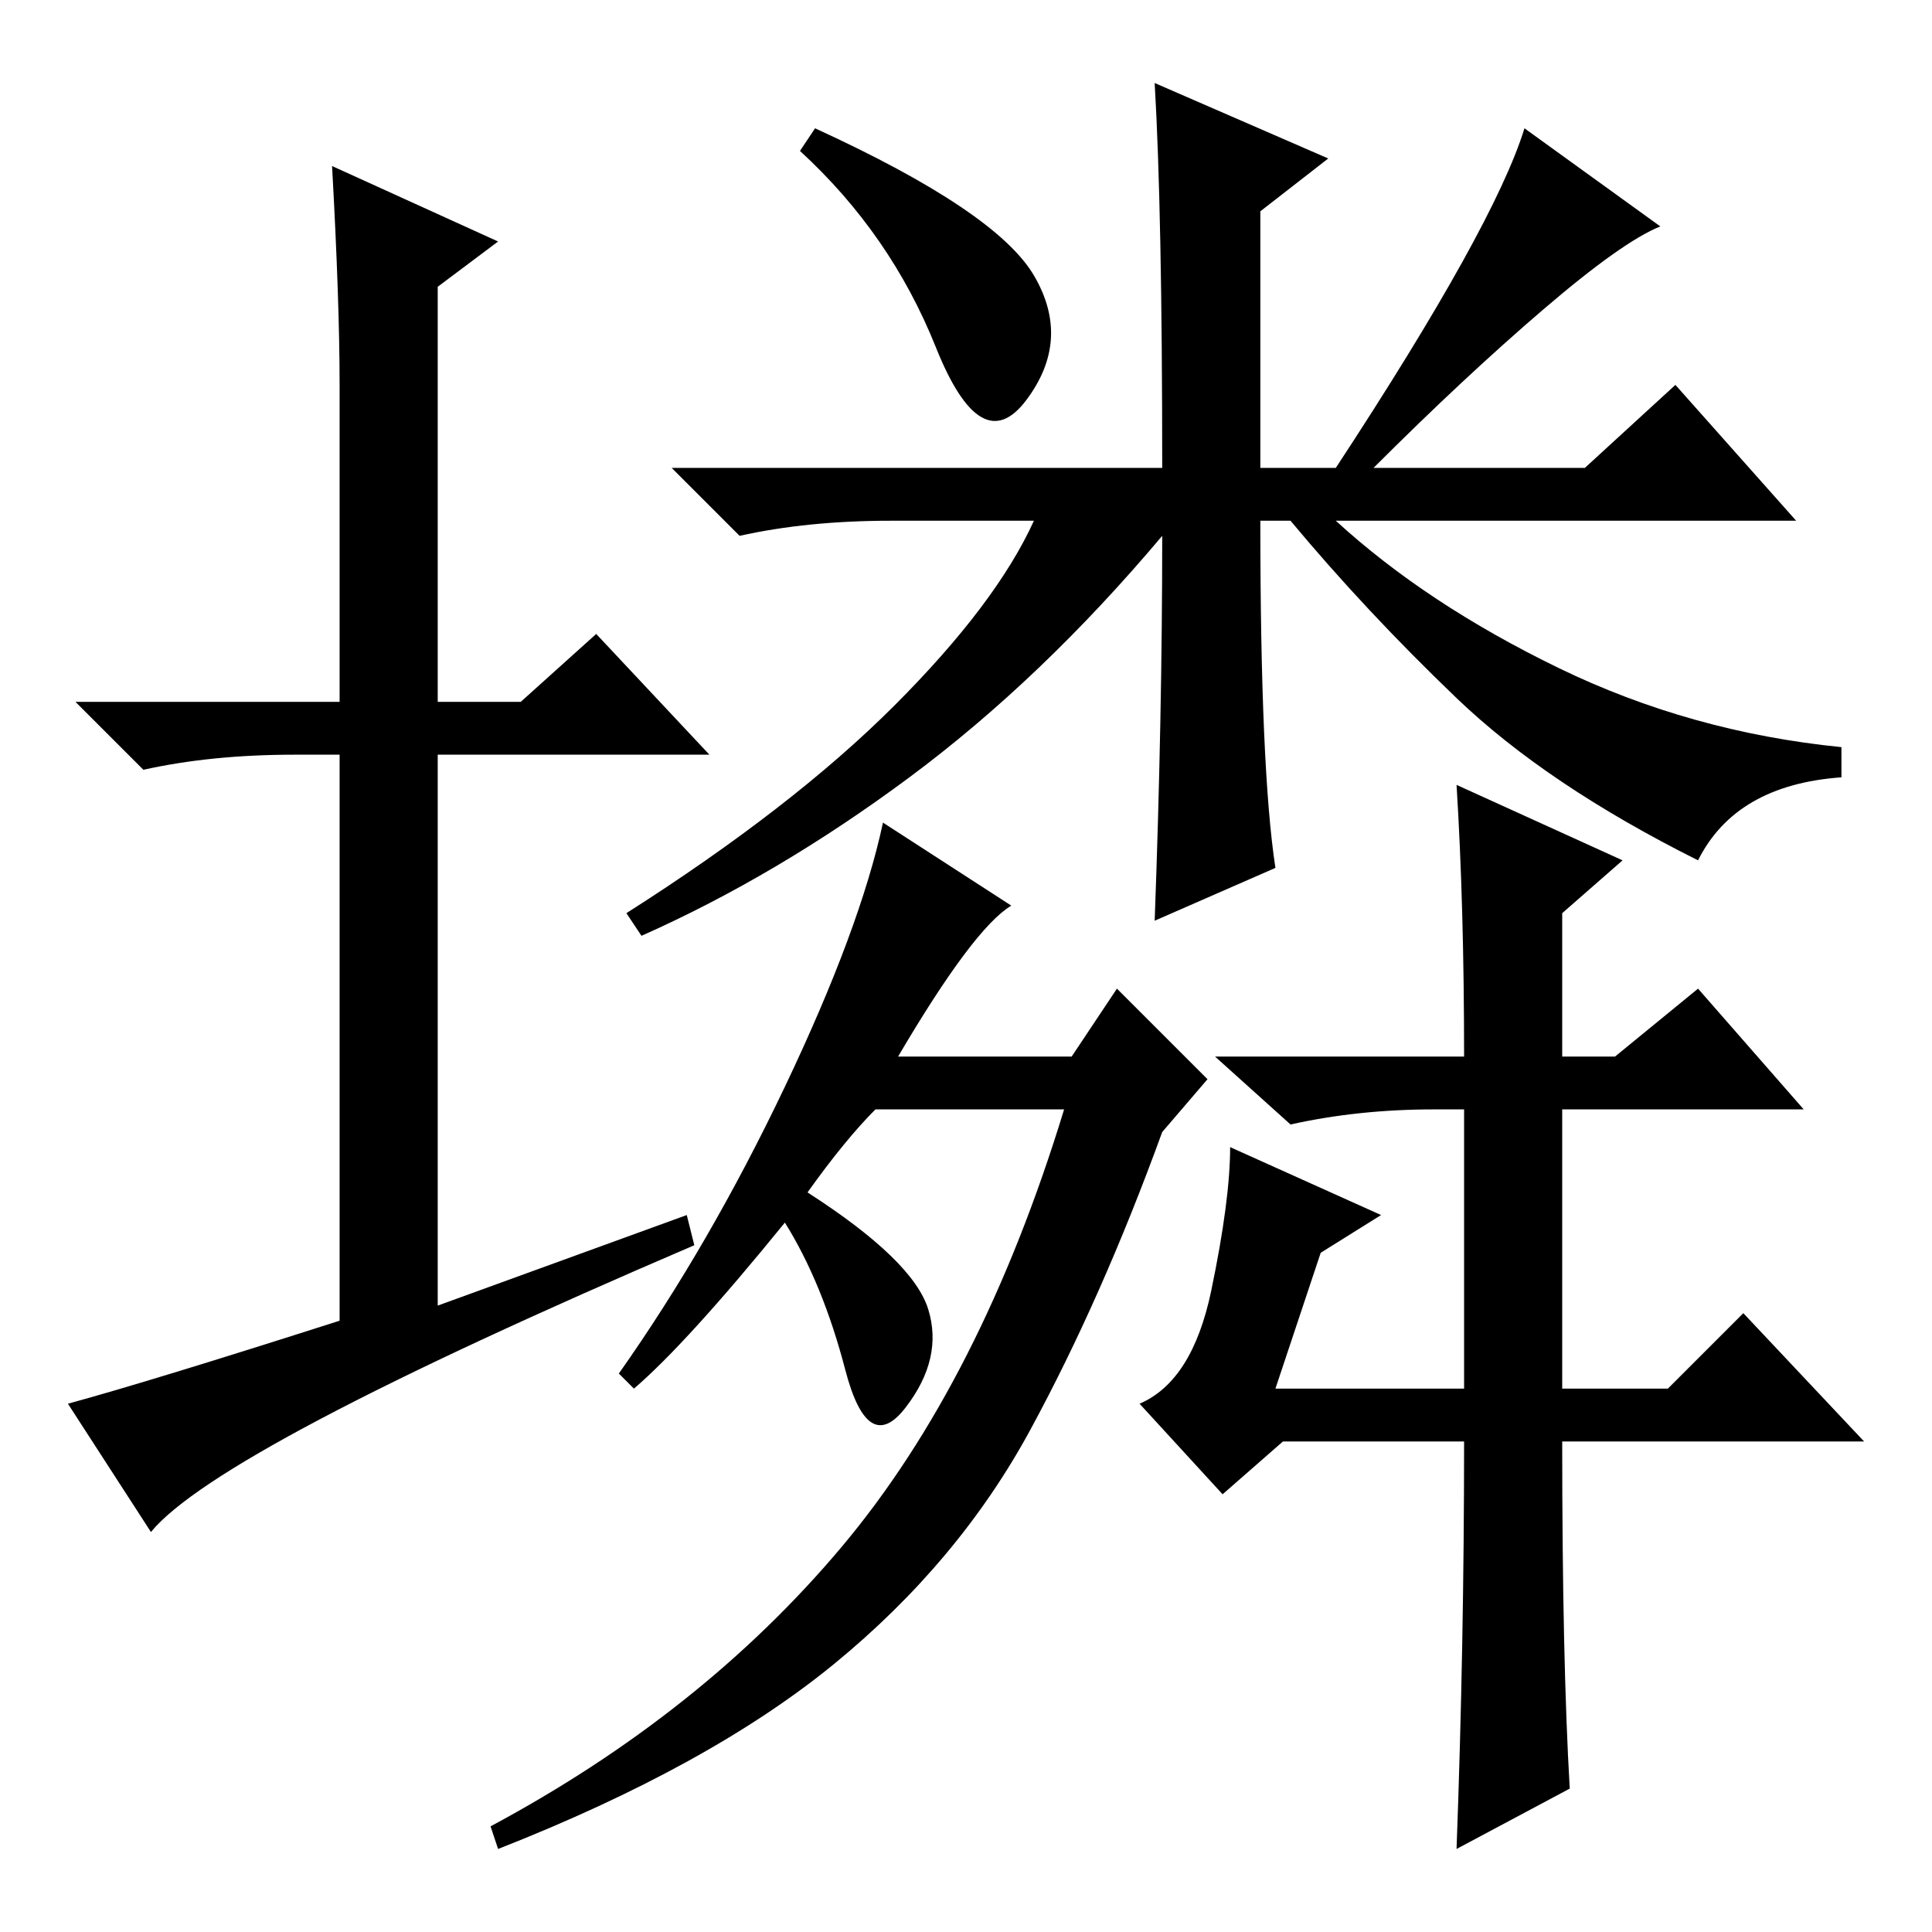 <?xml version="1.0" standalone="no"?>
<!DOCTYPE svg PUBLIC "-//W3C//DTD SVG 1.1//EN" "http://www.w3.org/Graphics/SVG/1.1/DTD/svg11.dtd" >
<svg xmlns="http://www.w3.org/2000/svg" xmlns:xlink="http://www.w3.org/1999/xlink" version="1.1" viewBox="0 -36 256 256">
  <g transform="matrix(1 0 0 -1 0 220)">
   <path fill="currentColor"
d="M137 219.5q5 -8.5 -1 -16.5t-12 7t-18 26l2 3q24 -11 29 -19.5zM202 239l18 -13q-5 -2 -15.5 -11t-22.5 -21h28l12 11l16 -18h-61q12 -11 29.5 -19.5t37.5 -10.5v-4q-14 -1 -19 -11q-20 10 -32 21.5t-22 23.5h-4q0 -33 2 -46l-16 -7q1 27 1 51q-16 -19 -33.5 -32
t-35.5 -21l-2 3q22 14 35.5 27.5t18.5 24.5h-19q-11 0 -20 -2l-9 9h65q0 34 -1 51l23 -10l-9 -7v-34h10q21 32 25 45zM84 72l-2 2q12 17 22 38t13 35l17 -11q-5 -3 -15 -20h23l6 9l12 -12l-6 -7q-8 -22 -17.5 -39.5t-26 -31t-44.5 -24.5l-1 3q28 15 46.5 37t29.5 58h-25
q-4 -4 -9 -11q14 -9 16 -15.5t-3 -13t-8 5t-8 19.5q-13 -16 -20 -22zM208 19l-15 -8q1 27 1 54h-24l-8 -7l-11 12q7 3 9.5 15t2.5 19l20 -9l-8 -5l-6 -18h25v37h-4q-10 0 -19 -2l-10 9h33q0 20 -1 36l22 -10l-8 -7v-19h7l11 9l14 -16h-32v-37h14l10 10l16 -17h-40
q0 -29 1 -46zM91 95l1 -4q-63 -27 -72 -38l-11 17q11 3 36 11v75h-6q-11 0 -20 -2l-9 9h35v42q0 11 -1 29l22 -10l-8 -6v-55h11l10 9l15 -16h-36v-73z" />
  </g>

</svg>
